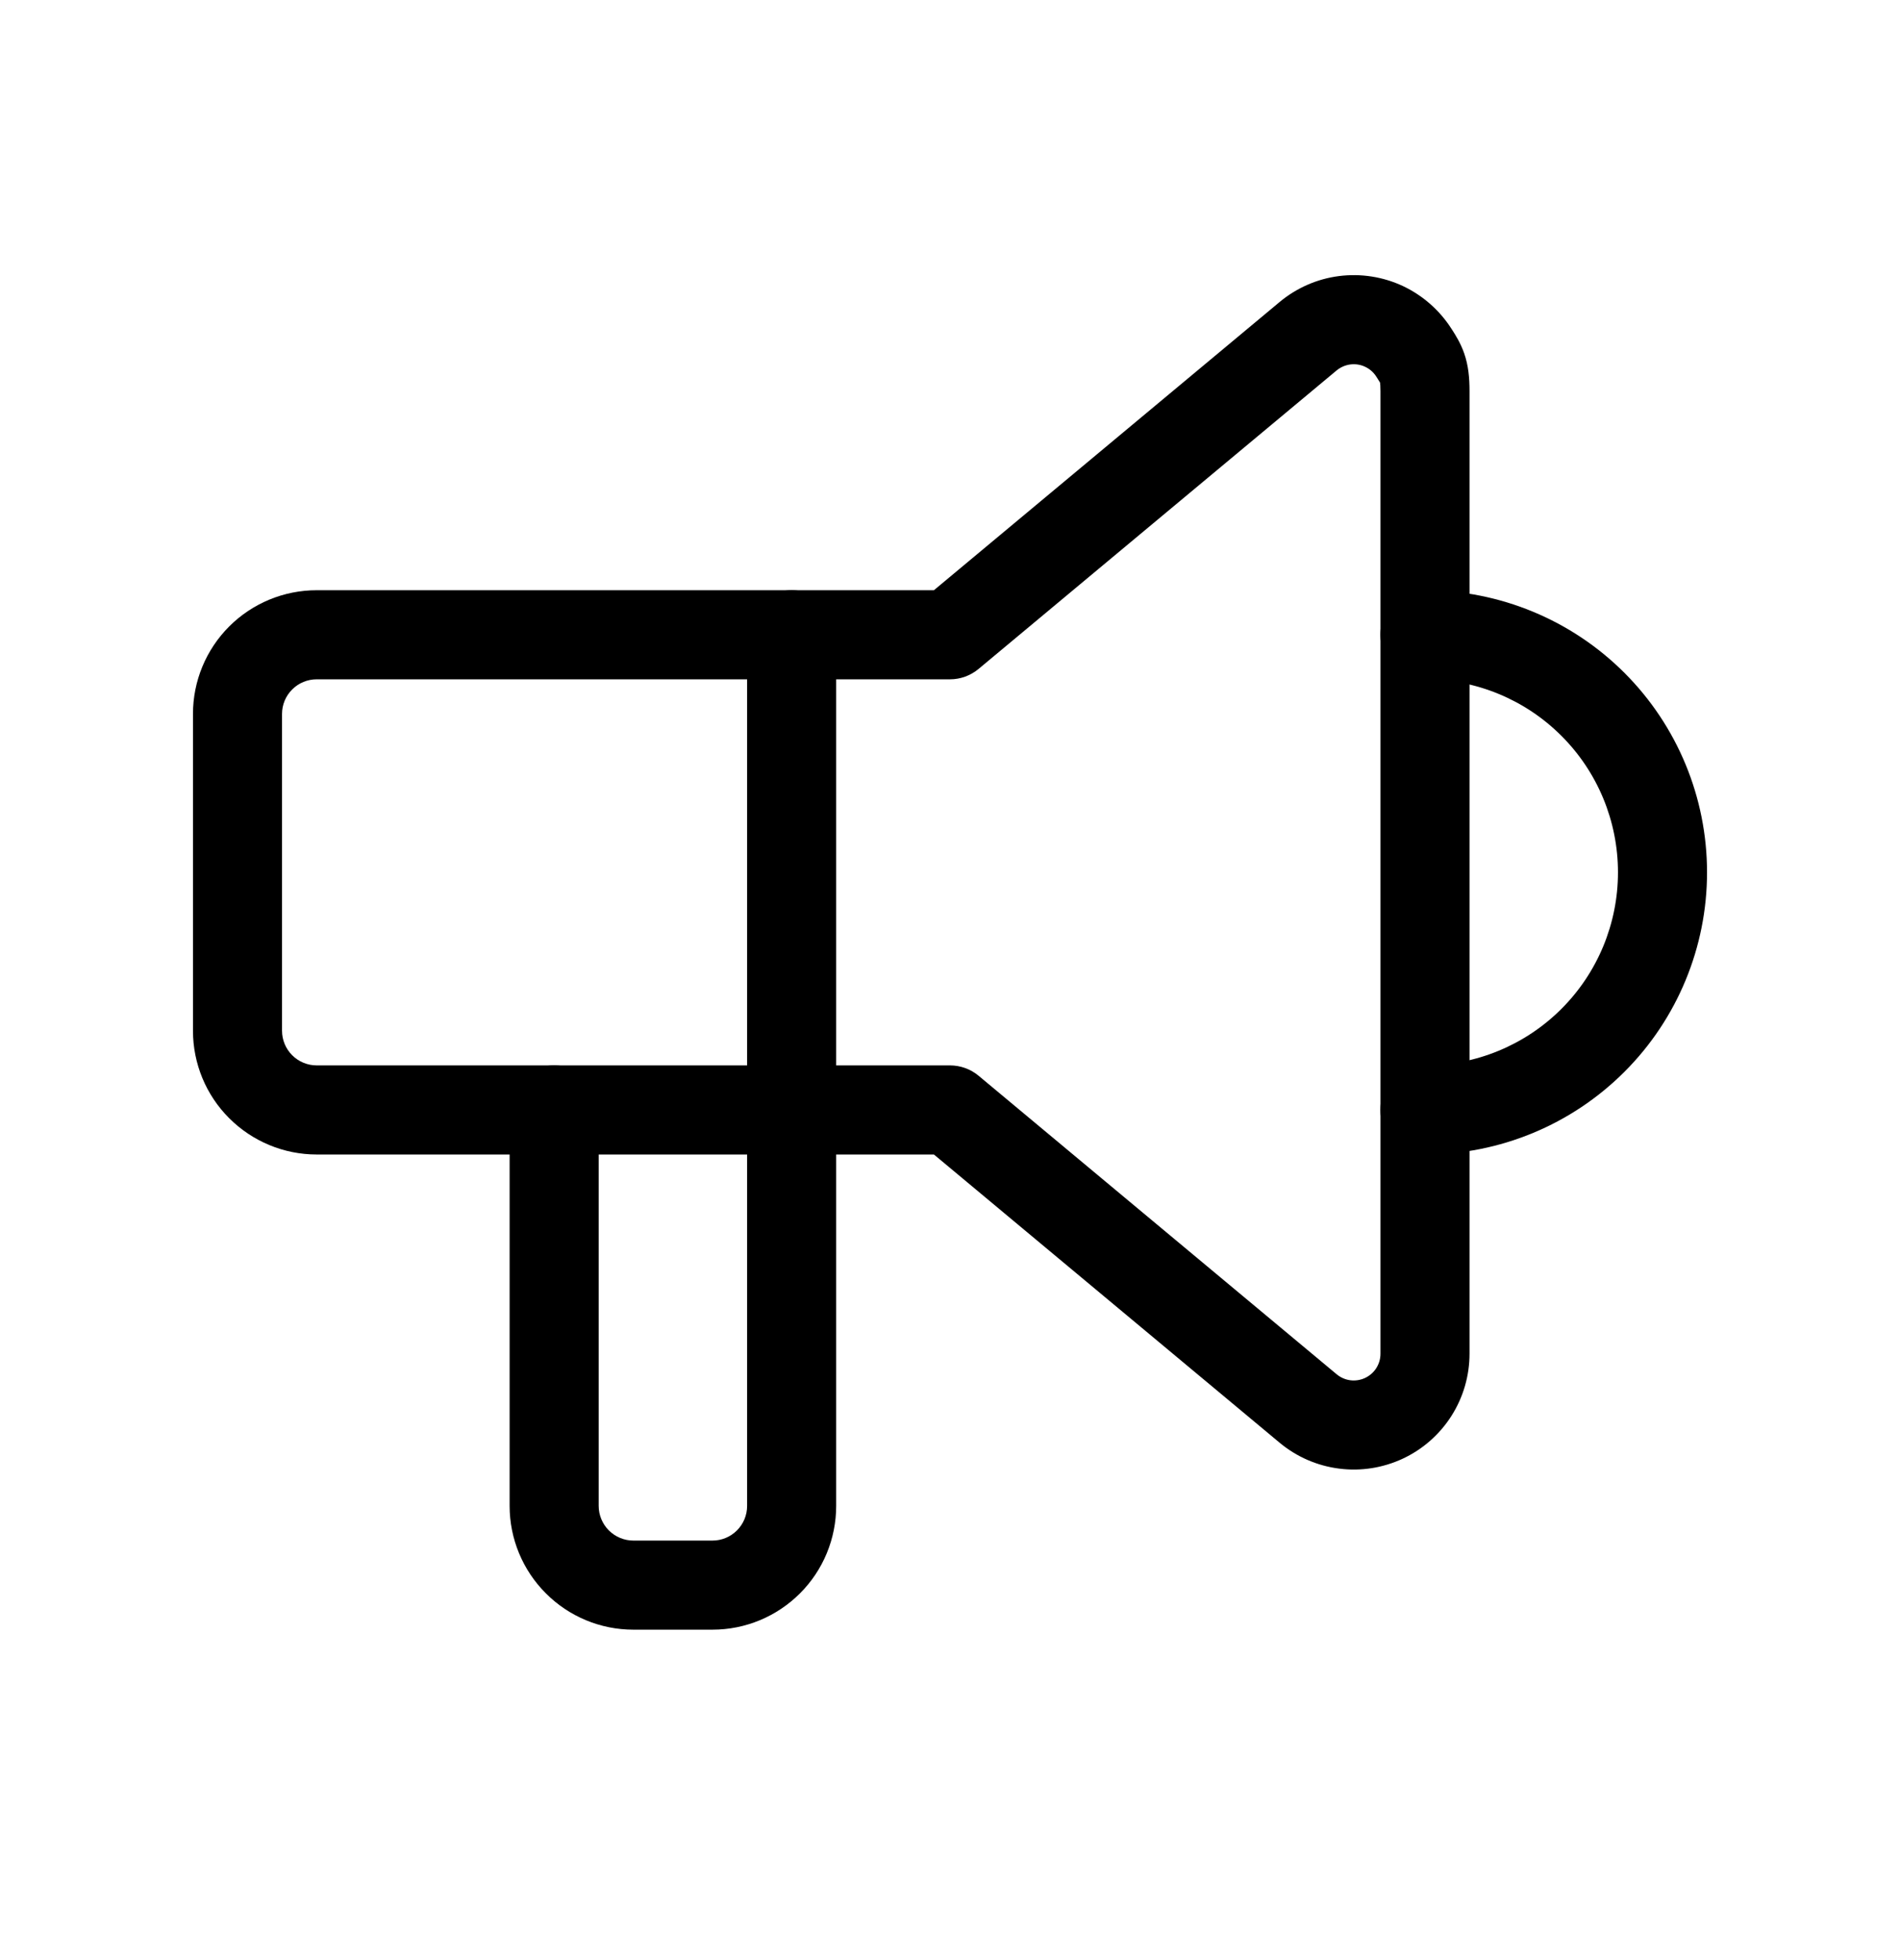 <svg viewBox="0 0 32 33" xmlns="http://www.w3.org/2000/svg">
  <path
    d="M23.25 10.687C23.25 10.272 23.586 9.937 24 9.937C25.26 9.937 26.468 10.437 27.359 11.328C28.25 12.219 28.75 13.427 28.75 14.687C28.75 15.946 28.25 17.155 27.359 18.045C26.468 18.936 25.26 19.437 24 19.437C23.586 19.437 23.25 19.101 23.25 18.687C23.25 18.272 23.586 17.937 24 17.937C24.862 17.937 25.689 17.594 26.298 16.985C26.908 16.375 27.25 15.549 27.25 14.687C27.25 13.825 26.908 12.998 26.298 12.389C25.689 11.779 24.862 11.437 24 11.437C23.586 11.437 23.25 11.101 23.25 10.687Z"
  />
  <path
    d="M13.333 9.937C13.748 9.937 14.083 10.272 14.083 10.687V25.353C14.083 25.906 13.864 26.436 13.473 26.826C13.082 27.217 12.553 27.437 12 27.437H10.667C10.114 27.437 9.584 27.217 9.194 26.826C8.803 26.436 8.583 25.906 8.583 25.353V18.687C8.583 18.272 8.919 17.937 9.333 17.937C9.748 17.937 10.083 18.272 10.083 18.687V25.353C10.083 25.508 10.145 25.656 10.254 25.766C10.364 25.875 10.512 25.937 10.667 25.937H12C12.155 25.937 12.303 25.875 12.412 25.766C12.522 25.656 12.583 25.508 12.583 25.353V10.687C12.583 10.272 12.919 9.937 13.333 9.937Z"
  />
  <path
    d="M22.991 6.175C22.914 6.138 22.827 6.125 22.742 6.136C22.658 6.147 22.578 6.182 22.512 6.236L16.48 11.263C16.345 11.375 16.175 11.437 16 11.437H5.333C5.179 11.437 5.03 11.498 4.921 11.608C4.811 11.717 4.75 11.865 4.75 12.02V17.353C4.75 17.508 4.811 17.656 4.921 17.766C5.03 17.875 5.179 17.937 5.333 17.937H16C16.175 17.937 16.345 17.998 16.48 18.11L22.512 23.137C22.578 23.192 22.658 23.227 22.742 23.238C22.827 23.249 22.914 23.235 22.991 23.199C23.069 23.162 23.134 23.105 23.18 23.033C23.226 22.96 23.25 22.877 23.25 22.791V6.583C23.25 6.499 23.245 6.458 23.243 6.442L23.242 6.44C23.232 6.423 23.221 6.406 23.196 6.366C23.191 6.359 23.186 6.35 23.18 6.341C23.134 6.269 23.069 6.211 22.991 6.175ZM22.551 4.648C22.919 4.601 23.292 4.659 23.628 4.816C23.963 4.974 24.247 5.224 24.446 5.536C24.45 5.543 24.455 5.551 24.461 5.559C24.511 5.637 24.601 5.778 24.661 5.952C24.731 6.155 24.75 6.361 24.75 6.583V22.79C24.75 23.161 24.645 23.524 24.446 23.837C24.247 24.15 23.963 24.4 23.628 24.557C23.292 24.714 22.919 24.773 22.551 24.725C22.183 24.678 21.837 24.527 21.552 24.29L15.729 19.437H5.333C4.781 19.437 4.251 19.217 3.86 18.826C3.469 18.436 3.25 17.906 3.25 17.353V12.02C3.25 11.467 3.469 10.938 3.86 10.547C4.251 10.156 4.781 9.937 5.333 9.937H15.729L21.552 5.084C21.837 4.847 22.183 4.695 22.551 4.648Z"
  />
</svg>
